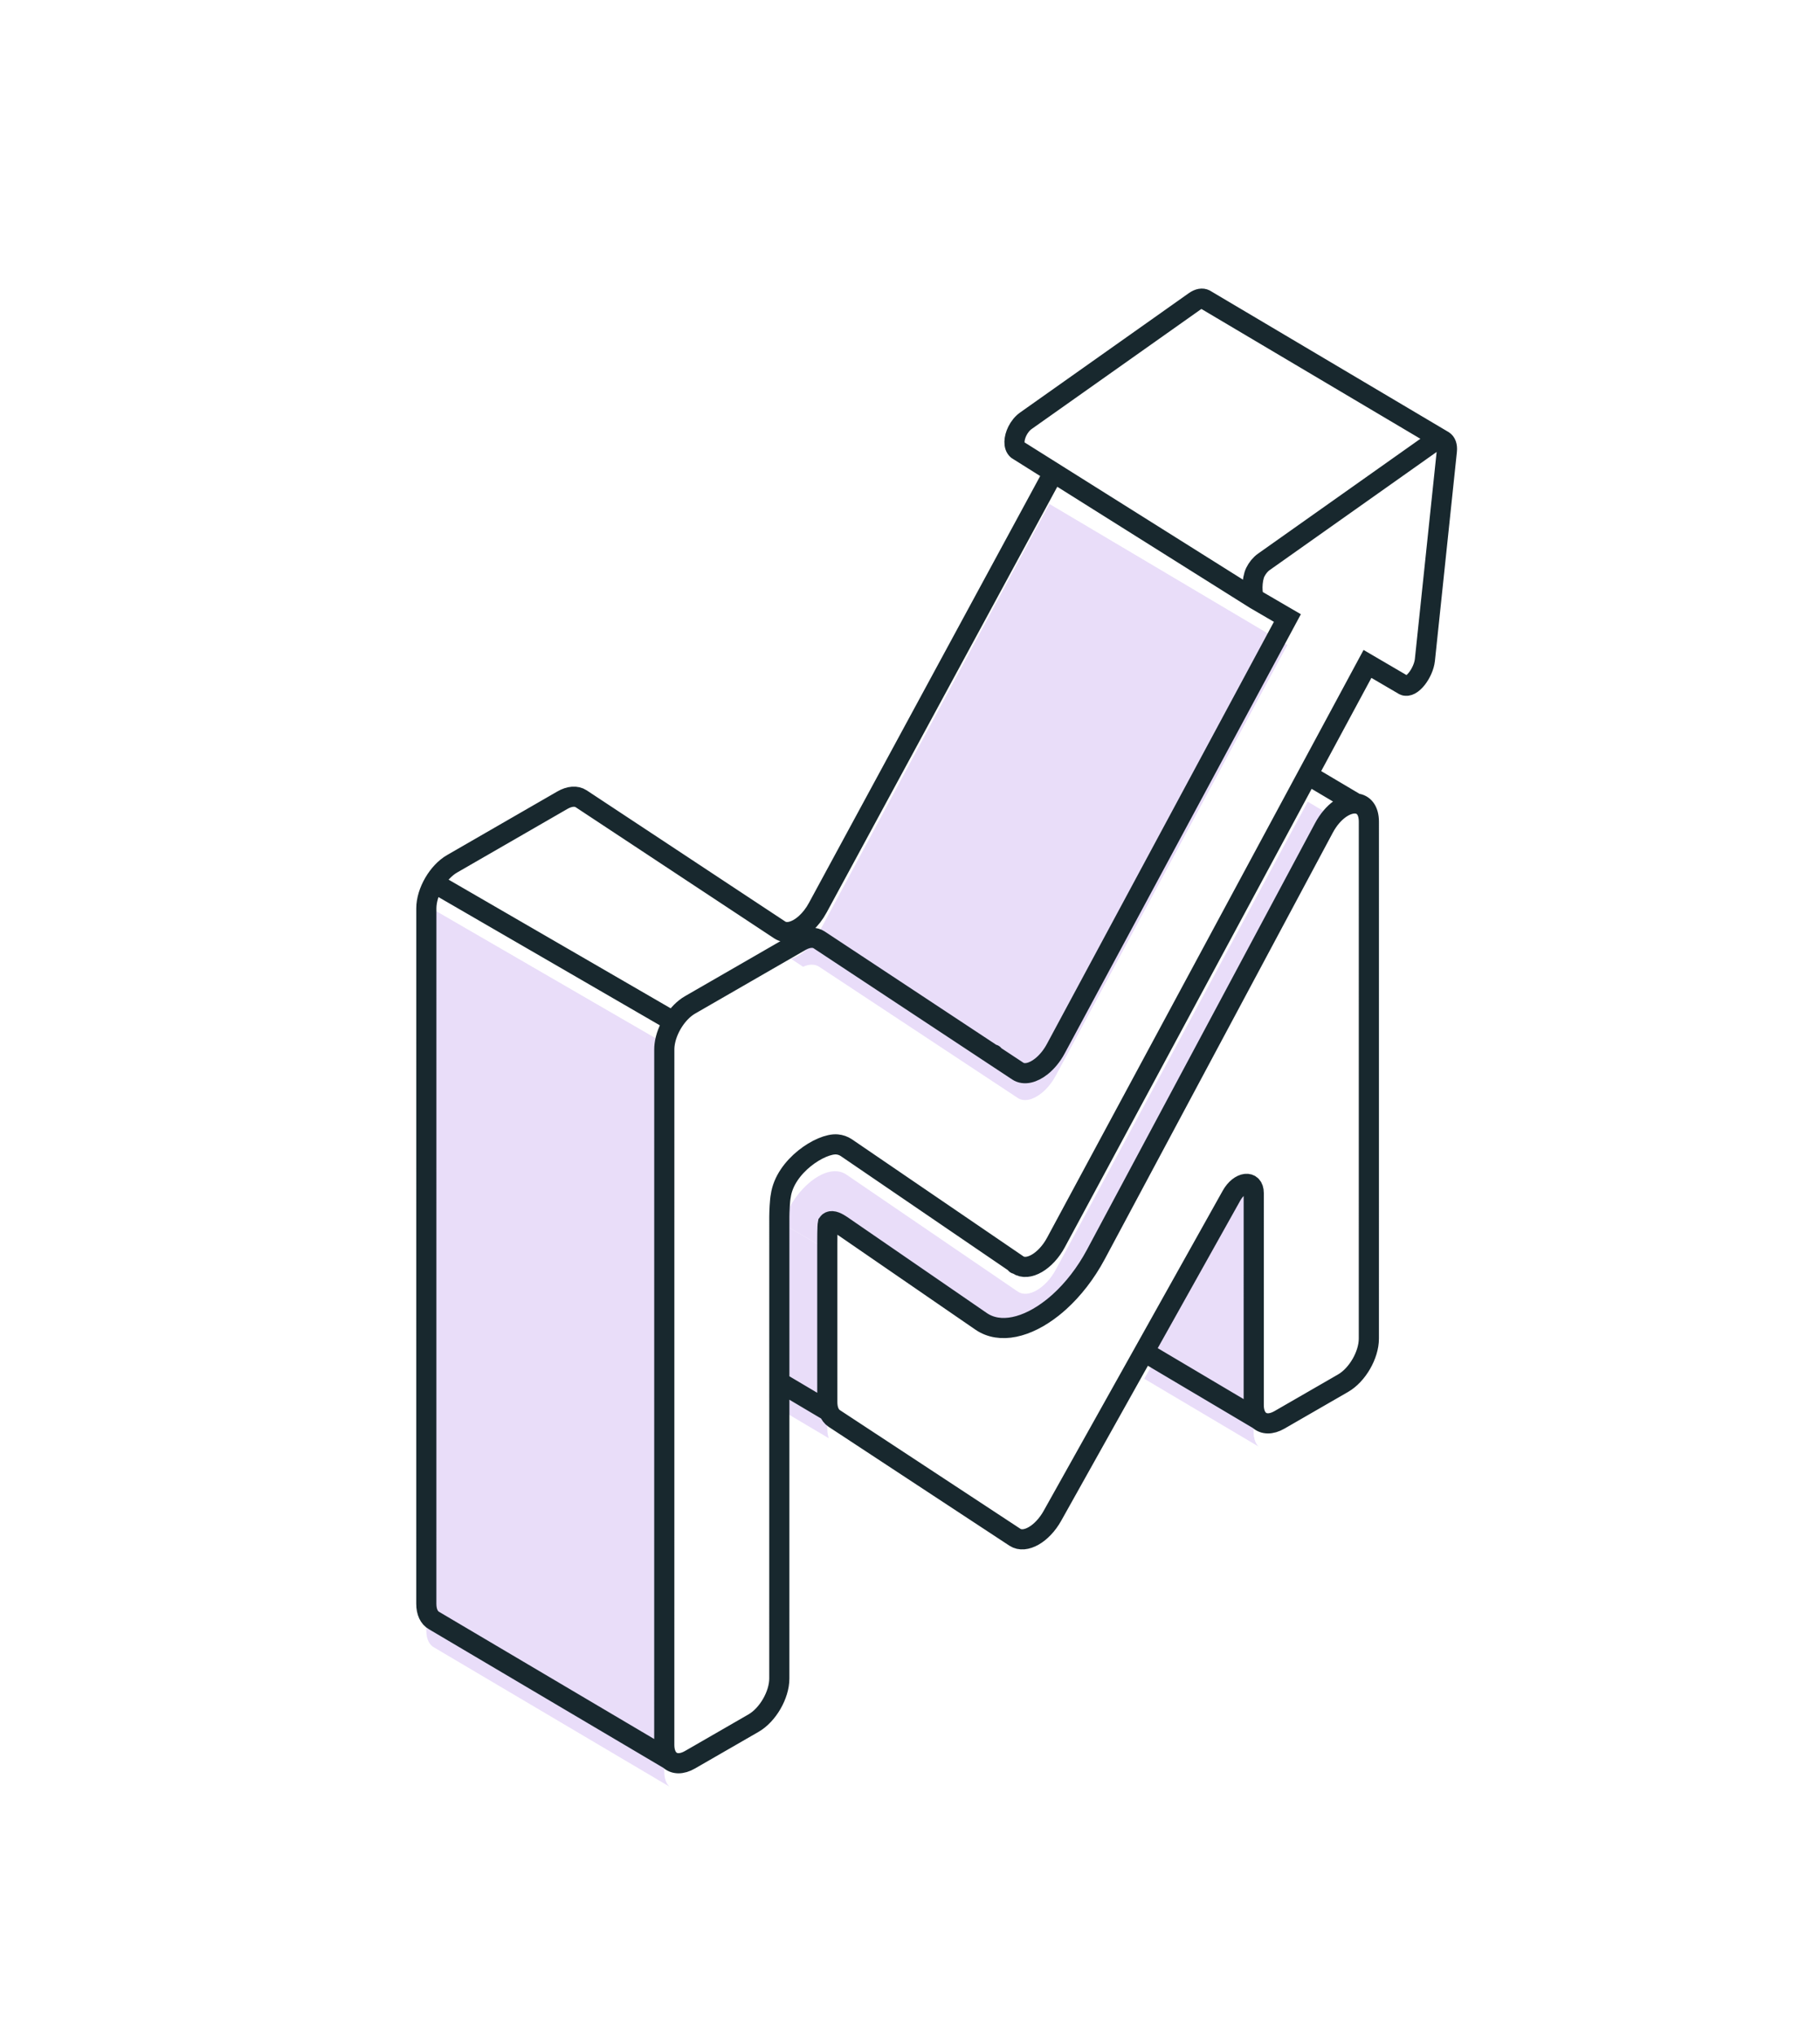 <svg width="187" height="209" viewBox="0 0 187 209" fill="none" xmlns="http://www.w3.org/2000/svg">
<g filter="url(#filter0_d_5274_38107)">
<path d="M128.817 144.292L128.818 122.522C128.818 121.145 127.36 121.313 126.536 122.785L117.558 138.83L129.346 145.817C129.014 145.498 128.817 144.978 128.817 144.292Z" fill="#E9DDF9"/>
<path d="M122.751 30.948L105.41 43.209L129.861 57.7L147.201 45.438C147.621 45.141 148.008 45.093 148.28 45.246L123.872 30.782L123.811 30.746C123.541 30.605 123.161 30.657 122.751 30.948Z" fill="white"/>
<path d="M68.255 107.776L68.252 179.196C68.252 179.883 68.449 180.403 68.781 180.721C69.264 181.184 70.033 181.221 70.899 180.721L77.425 176.96C78.887 176.117 80.072 174.069 80.072 172.384L80.073 141.933L80.074 124.94C80.074 124.488 80.126 123.269 80.222 122.817C80.382 122.067 80.662 122.09 81.026 121.398C81.052 121.348 81.079 121.298 81.107 121.248C82.317 119.047 84.366 117.382 86.006 117.53C86.35 117.561 86.676 117.672 86.972 117.874L94.031 122.69L104.367 129.742L104.574 129.883C105.629 130.603 107.448 129.546 108.493 127.605L116.196 113.305L134.367 79.574L140.504 68.183L144.195 69.974C144.985 70.357 146.267 69.08 146.404 67.774L148.662 46.306C148.717 45.791 148.57 45.426 148.305 45.261L148.287 45.25L148.28 45.246C148.008 45.093 147.621 45.141 147.201 45.438L129.861 57.7C129.489 57.962 129.186 58.348 128.981 58.76C128.614 59.499 128.559 60.324 128.981 60.682L132.275 63.471L126.212 74.741L116.197 93.356L108.476 107.707C108.075 108.454 107.558 109.071 107.014 109.506C106.152 110.195 105.221 110.428 104.572 109.999L104.368 109.864L102.061 108.341L94.15 103.117L90.668 100.818L84.167 96.525C83.731 96.238 83.142 96.24 82.513 96.525C82.419 96.568 82.325 96.616 82.231 96.671L70.902 103.2C70.249 103.576 69.651 104.193 69.19 104.91C68.711 105.655 68.378 106.508 68.283 107.314C68.264 107.47 68.255 107.624 68.255 107.776Z" fill="white"/>
<path d="M85.715 145.672L104.281 157.874C105.32 158.557 107.082 157.551 108.132 155.675L117.558 138.83L126.536 122.785C127.36 121.313 128.818 121.145 128.818 122.522L128.817 144.292C128.817 144.978 129.014 145.498 129.346 145.817C129.829 146.28 130.598 146.316 131.464 145.817L137.999 142.05C139.461 141.208 140.646 139.159 140.646 137.474L140.648 84.398C140.648 83.194 140.094 82.583 139.334 82.518C138.324 82.431 136.949 83.306 136.026 85.032L116.196 122.1L113.153 127.788L112.599 128.825C111.558 130.77 110.258 132.422 108.869 133.681C108.626 133.902 108.38 134.11 108.132 134.306C105.534 136.36 102.739 137.03 100.804 135.699L90.657 128.72L86.728 126.018C86.349 125.757 85.442 125.071 85.061 125.617C85.002 125.903 85.002 127.388 85.002 127.784L85.002 138.825L85.003 144C85.003 144.358 85.057 144.678 85.161 144.948C85.282 145.262 85.469 145.51 85.715 145.672Z" fill="white"/>
<path d="M108.493 127.605C107.448 129.546 105.629 130.603 104.574 129.883L104.367 129.742L94.031 122.69L86.972 117.874C86.676 117.672 86.35 117.561 86.006 117.53C84.366 117.382 82.317 119.047 81.107 121.248C81.079 121.298 81.052 121.348 81.026 121.398C80.662 122.09 80.382 122.067 80.222 122.817L85.061 125.617C85.442 125.071 86.349 125.757 86.728 126.018L90.657 128.72L100.804 135.699C102.739 137.03 105.534 136.36 108.132 134.306C108.38 134.11 108.626 133.902 108.869 133.681C110.258 132.422 111.558 130.77 112.599 128.825L113.153 127.788L116.196 122.1L136.026 85.032C136.949 83.306 138.324 82.431 139.334 82.518L134.367 79.574L116.196 113.305L108.493 127.605Z" fill="#E9DDF9"/>
<path d="M85.002 127.784C85.002 127.388 85.002 125.903 85.061 125.617L80.222 122.817C80.126 123.269 80.074 124.488 80.074 124.94L80.073 141.933L82.012 143.082L85.161 144.948C85.057 144.678 85.003 144.358 85.003 144L85.002 138.825L85.002 127.784Z" fill="#E9DDF9"/>
<path d="M43.805 93.285C43.804 103.927 43.804 111.021 43.804 119.951C43.804 122.789 43.803 125.813 43.803 129.195L43.803 137.807L43.803 145.817L43.802 164.706C43.802 165.556 44.103 166.151 44.59 166.424L68.781 180.721C68.449 180.403 68.252 179.883 68.252 179.196L68.255 107.776C68.255 107.624 68.264 107.47 68.283 107.314C68.378 106.508 68.711 105.655 69.19 104.91L44.59 90.665C44.105 91.497 43.805 92.437 43.805 93.285Z" fill="#E9DDF9"/>
<path fill-rule="evenodd" clip-rule="evenodd" d="M46.452 88.71L57.781 82.18C58.515 81.757 59.216 81.705 59.717 82.035L80.122 95.509C80.441 95.719 80.828 95.77 81.241 95.686L82.513 96.525C82.419 96.568 82.325 96.616 82.231 96.671L70.902 103.2C70.249 103.576 69.651 104.193 69.19 104.91L44.59 90.665C45.068 89.844 45.726 89.128 46.452 88.71Z" fill="white"/>
<path d="M107.825 48.981L84.026 93.217C83.681 93.858 83.252 94.403 82.793 94.82C82.287 95.28 81.744 95.583 81.241 95.686L82.513 96.525C83.142 96.24 83.731 96.238 84.167 96.525L90.668 100.818L94.15 103.117L102.061 108.341L104.368 109.864L104.572 109.999C105.221 110.428 106.152 110.195 107.014 109.506C107.558 109.071 108.075 108.454 108.476 107.707L116.197 93.356L126.212 74.741L132.275 63.471L107.825 48.981Z" fill="#E9DDF9"/>
<path d="M104.531 46.192L107.825 48.981L132.275 63.471L128.981 60.682C128.559 60.324 128.614 59.499 128.981 58.76C129.186 58.348 129.489 57.962 129.861 57.7L105.41 43.209C105.039 43.472 104.736 43.858 104.531 44.27C104.163 45.009 104.109 45.834 104.531 46.192Z" fill="white"/>
</g>
<path d="M128.817 144.292L128.818 122.522C128.818 121.145 127.36 121.313 126.536 122.785L117.558 138.83L129.346 145.817C129.014 145.498 128.817 144.978 128.817 144.292Z" fill="#E9DDF9"/>
<path d="M85.715 145.672L104.281 157.874C105.32 158.557 107.082 157.551 108.132 155.675L117.558 138.83L126.536 122.785C127.36 121.313 128.818 121.145 128.818 122.522L128.817 144.292C128.817 144.978 129.014 145.498 129.346 145.817C129.829 146.28 130.598 146.316 131.464 145.817L137.999 142.05C139.461 141.208 140.646 139.159 140.646 137.474L140.648 84.398C140.648 83.194 140.094 82.583 139.334 82.518C138.324 82.431 136.949 83.306 136.026 85.032L116.196 122.1L113.153 127.788L112.599 128.825C111.558 130.77 110.258 132.422 108.869 133.681C108.626 133.902 108.38 134.11 108.132 134.306C105.534 136.36 102.739 137.03 100.804 135.699L90.657 128.72L86.728 126.018C86.458 125.833 85.922 125.432 85.498 125.412C85.325 125.404 85.171 125.459 85.061 125.617C85.002 125.903 85.002 127.388 85.002 127.784L85.002 138.825L85.003 144C85.003 144.358 85.057 144.678 85.161 144.948C85.282 145.262 85.469 145.51 85.715 145.672Z" fill="white"/>
<path fill-rule="evenodd" clip-rule="evenodd" d="M46.452 88.71L57.781 82.18C58.515 81.757 59.216 81.705 59.717 82.035L80.122 95.509C80.441 95.719 80.828 95.77 81.241 95.686L82.513 96.525C82.419 96.568 82.325 96.616 82.231 96.671L70.902 103.2C70.249 103.576 69.651 104.193 69.19 104.91L44.59 90.665C45.068 89.844 45.726 89.128 46.452 88.71Z" fill="white"/>
<path d="M102.086 108.295L102.061 108.341M104.367 129.801V129.742M104.531 46.192L108.249 48.527L84.026 93.217C83.681 93.858 83.252 94.403 82.793 94.82C82.287 95.28 81.744 95.583 81.241 95.686M104.531 46.192C104.109 45.834 104.163 45.009 104.531 44.27C104.736 43.858 105.039 43.472 105.41 43.209L122.751 30.948C123.161 30.657 123.541 30.605 123.811 30.746M104.531 46.192L128.981 61.551M128.981 61.551L132.275 63.471L126.212 74.741L116.197 93.356L108.476 107.707C108.075 108.454 107.558 109.071 107.014 109.506C106.152 110.195 105.221 110.428 104.572 109.999L104.368 109.864L102.061 108.341M128.981 61.551C128.559 61.194 128.614 59.499 128.981 58.76C129.186 58.348 129.489 57.962 129.861 57.7L147.201 45.438C147.621 45.141 148.008 45.093 148.28 45.246M68.781 180.721C68.449 180.403 68.252 179.883 68.252 179.196L68.255 107.776C68.255 107.624 68.264 107.47 68.283 107.314C68.378 106.508 68.711 105.655 69.19 104.91M68.781 180.721C69.264 181.184 70.033 181.221 70.899 180.721L77.425 176.96C78.887 176.117 80.072 174.069 80.072 172.384L80.073 141.933M68.781 180.721L44.59 166.424C44.103 166.151 43.802 165.556 43.802 164.706L43.804 119.951C43.804 111.021 43.804 103.927 43.805 93.285C43.805 92.437 44.105 91.497 44.59 90.665M69.19 104.91C69.651 104.193 70.249 103.576 70.902 103.2L82.231 96.671C82.325 96.616 82.419 96.568 82.513 96.525M69.19 104.91L44.59 90.665M44.59 90.665C45.068 89.844 45.726 89.128 46.452 88.71L57.781 82.18C58.515 81.757 59.216 81.705 59.717 82.035L80.122 95.509C80.441 95.719 80.828 95.77 81.241 95.686M85.161 144.948C85.057 144.678 85.003 144.358 85.003 144L85.002 138.825L85.002 127.784C85.002 127.388 85.002 125.903 85.061 125.617C85.171 125.459 85.325 125.404 85.498 125.412C85.922 125.432 86.458 125.833 86.728 126.018L90.657 128.72L100.804 135.699C102.739 137.03 105.534 136.36 108.132 134.306C108.38 134.11 108.626 133.902 108.869 133.681C110.258 132.422 111.558 130.77 112.599 128.825L113.153 127.788L116.196 122.1L136.026 85.032C136.949 83.306 138.324 82.431 139.334 82.518M85.161 144.948C85.282 145.262 85.469 145.51 85.715 145.672L104.281 157.874C105.32 158.557 107.082 157.551 108.132 155.675L117.558 138.83M85.161 144.948L82.012 143.081L80.073 141.933M80.073 141.933L80.074 124.94C80.074 124.488 80.126 123.269 80.222 122.817C80.654 119.741 84.366 117.382 86.006 117.53C86.35 117.561 86.676 117.672 86.972 117.874L94.031 122.69L104.367 129.742M148.305 45.261C148.57 45.426 148.717 45.791 148.662 46.306L146.404 67.774C146.267 69.08 145.041 70.758 144.251 70.374L140.504 68.183L134.367 79.574M148.305 45.261L148.287 45.25M148.305 45.261C148.299 45.257 148.293 45.254 148.287 45.25M123.811 30.746L123.872 30.782M123.811 30.746C123.832 30.757 123.853 30.769 123.872 30.782M139.334 82.518C140.094 82.583 140.648 83.194 140.648 84.398L140.646 137.474C140.646 139.159 139.461 141.208 137.999 142.05L131.464 145.817C130.598 146.316 129.829 146.28 129.346 145.817M139.334 82.518L134.367 79.574M129.346 145.817C129.014 145.498 128.817 144.978 128.817 144.292L128.818 122.522C128.818 121.145 127.36 121.313 126.536 122.785L117.558 138.83M129.346 145.817L117.558 138.83M134.367 79.574L116.196 113.305L108.493 127.605C107.448 129.546 105.629 130.603 104.574 129.883L104.367 129.742M148.287 45.25C148.285 45.249 148.282 45.247 148.28 45.246M148.287 45.25L148.28 45.246M148.28 45.246L123.872 30.782M102.061 108.341L94.15 103.117L90.668 100.818L84.167 96.525C83.731 96.238 83.142 96.24 82.513 96.525M82.513 96.525L81.241 95.686" stroke="#18282E" stroke-width="2.07" stroke-linecap="round"/>
<defs>
<filter id="filter0_d_5274_38107" x="23.101" y="12.73" width="146.274" height="191.814" filterUnits="userSpaceOnUse" color-interpolation-filters="sRGB">
<feFlood flood-opacity="0" result="BackgroundImageFix"/>
<feColorMatrix in="SourceAlpha" type="matrix" values="0 0 0 0 0 0 0 0 0 0 0 0 0 0 0 0 0 0 127 0" result="hardAlpha"/>
<feOffset dy="2.76"/>
<feGaussianBlur stdDeviation="10.351"/>
<feComposite in2="hardAlpha" operator="out"/>
<feColorMatrix type="matrix" values="0 0 0 0 0 0 0 0 0 0 0 0 0 0 0 0 0 0 0.25 0"/>
<feBlend mode="normal" in2="BackgroundImageFix" result="effect1_dropShadow_5274_38107"/>
<feBlend mode="normal" in="SourceGraphic" in2="effect1_dropShadow_5274_38107" result="shape"/>
</filter>
</defs>
</svg>
